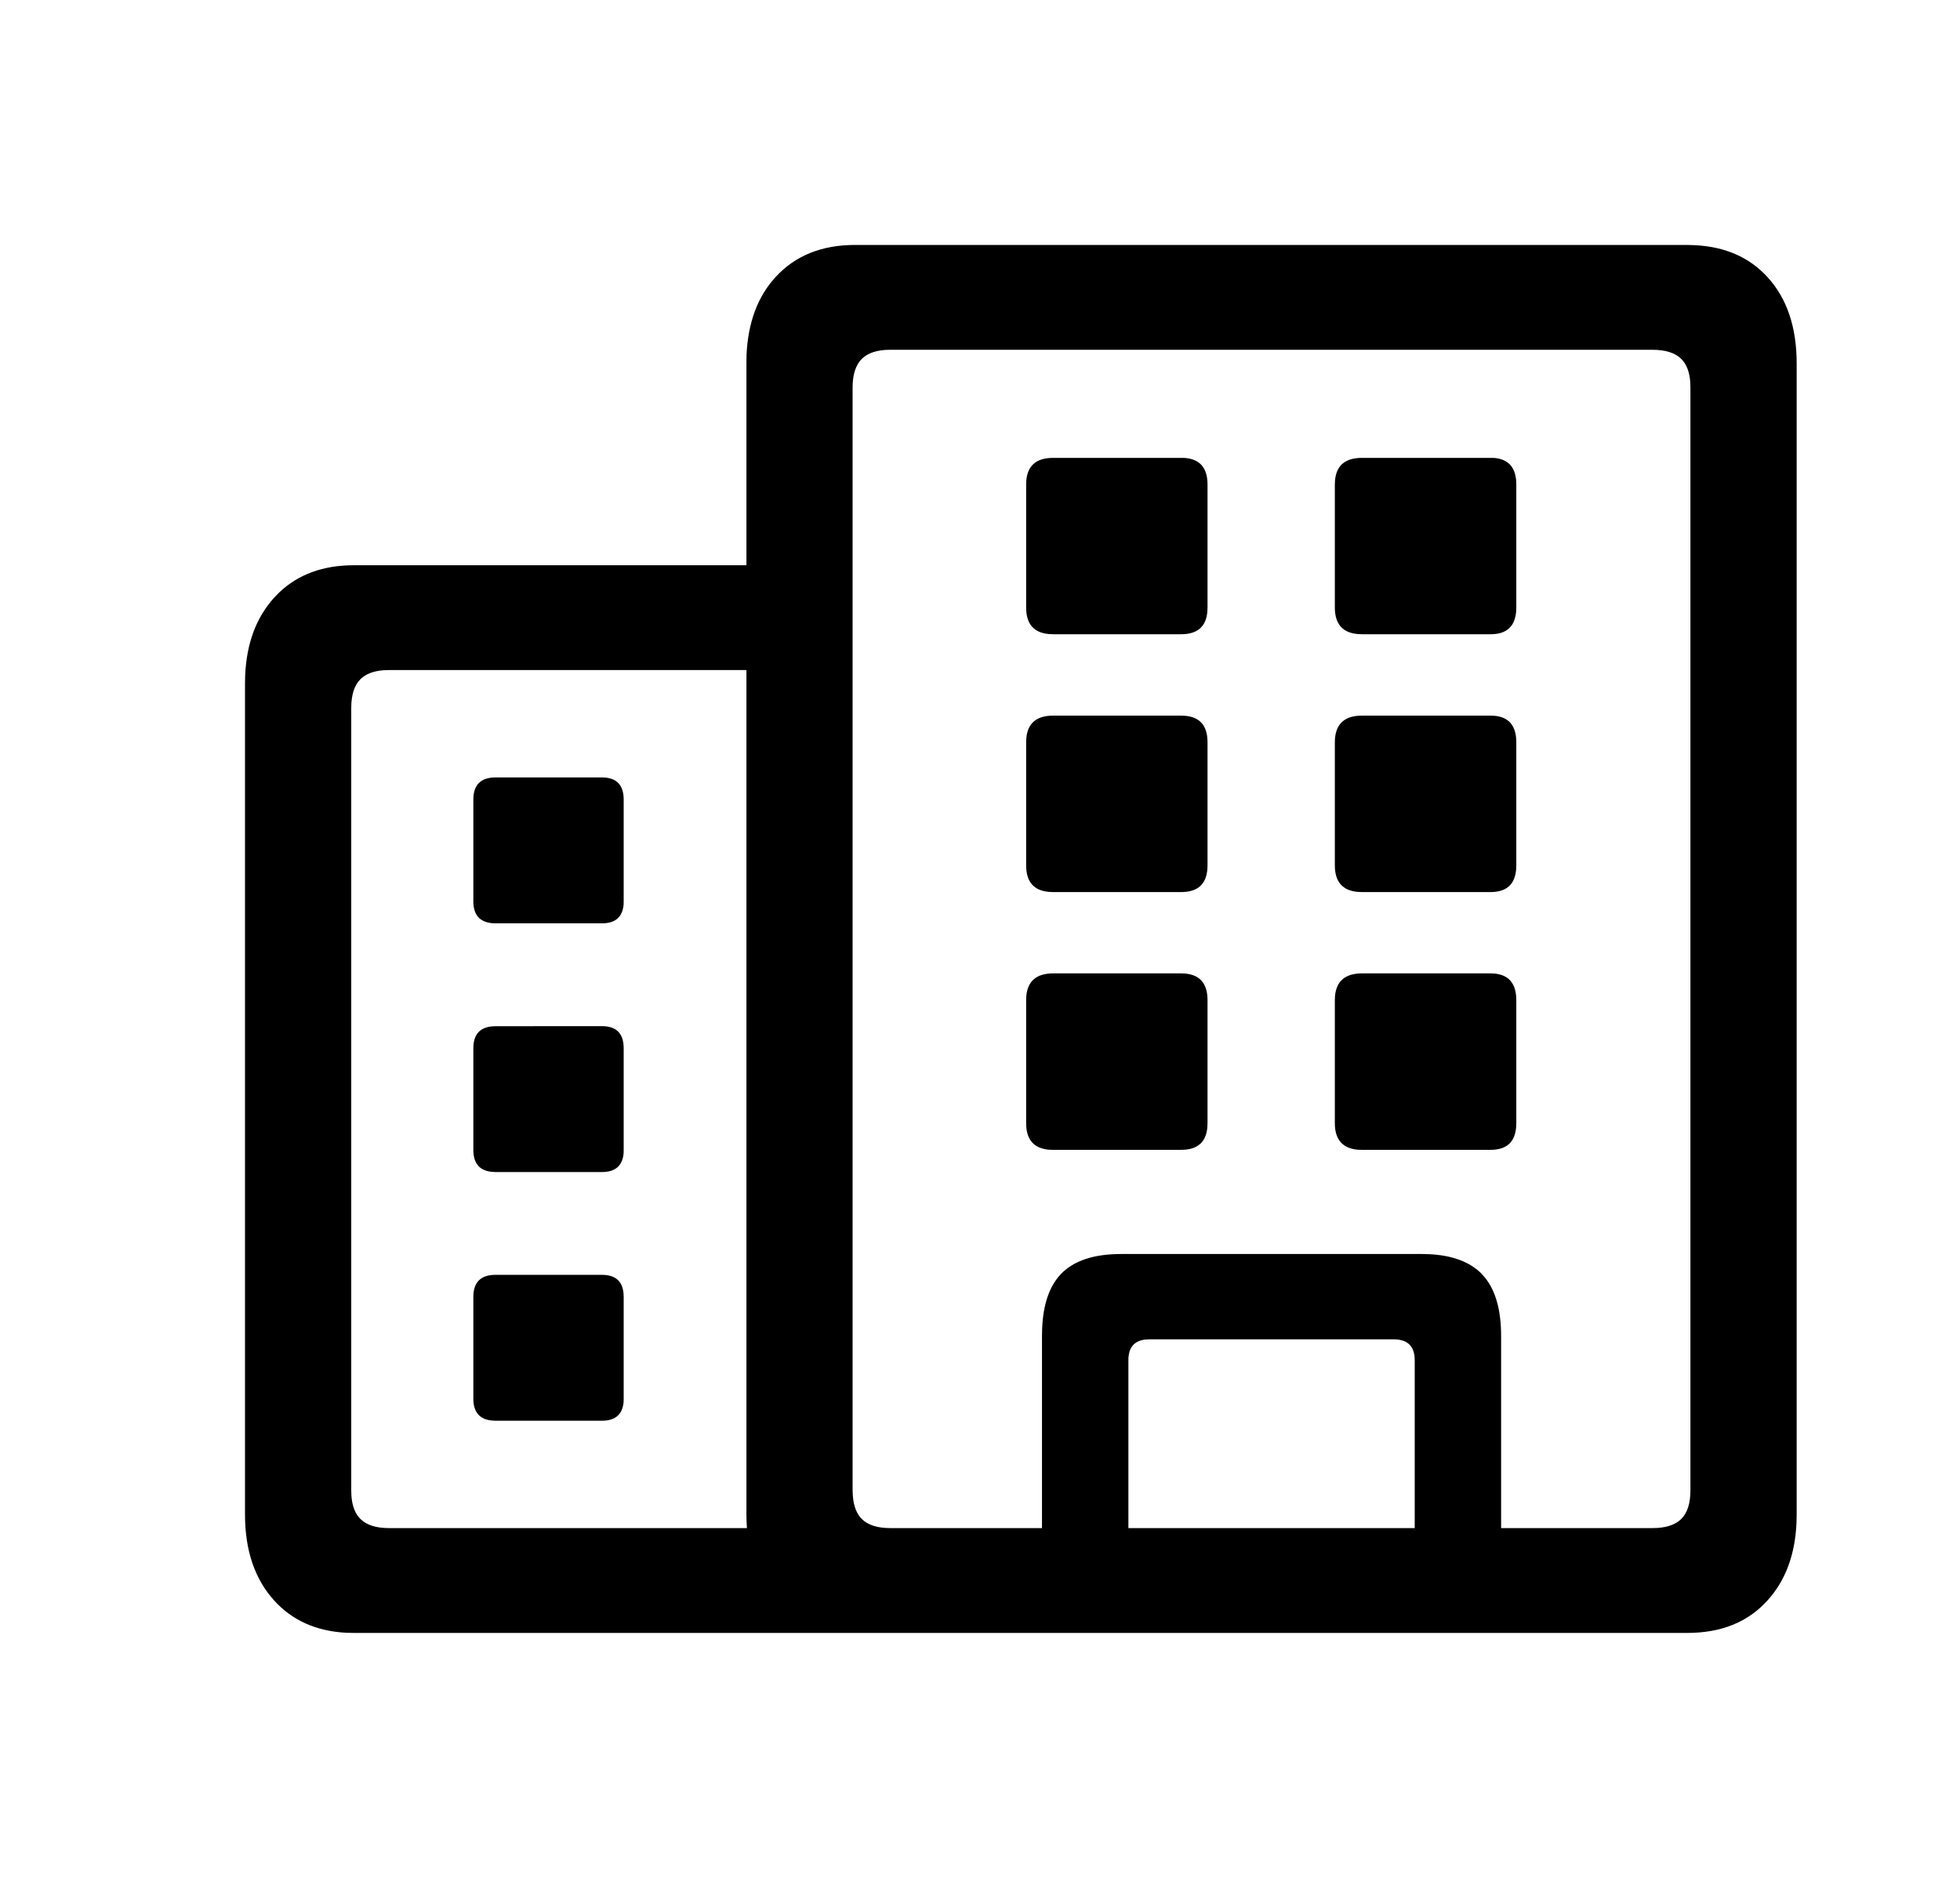 <svg width="24" height="23" viewBox="0 0 24 23" fill="none" xmlns="http://www.w3.org/2000/svg">
<path d="M20.659 20C21.074 20 21.401 19.869 21.64 19.605C21.862 19.362 21.981 19.044 21.998 18.649L22 18.549V4.452C22 4.005 21.88 3.652 21.64 3.391C21.419 3.151 21.124 3.021 20.753 3.003L20.659 3H10.472C10.063 3 9.739 3.13 9.499 3.391C9.277 3.631 9.159 3.951 9.141 4.35L9.14 4.451V6.923H4.333C3.955 6.923 3.649 7.036 3.416 7.259L3.359 7.318C3.138 7.561 3.019 7.879 3.002 8.274L3 8.374V18.549C3 18.99 3.12 19.342 3.359 19.605C3.581 19.848 3.874 19.979 4.24 19.998L4.333 20H20.659ZM9.14 18.549C9.14 18.606 9.142 18.662 9.146 18.716H4.762C4.605 18.716 4.49 18.679 4.414 18.605C4.349 18.541 4.312 18.446 4.303 18.32L4.301 18.254V8.669C4.301 8.51 4.339 8.393 4.414 8.318C4.479 8.255 4.573 8.218 4.697 8.209L4.762 8.207L9.14 8.207V18.549ZM10.9 4.284H20.231C20.393 4.284 20.511 4.321 20.586 4.395C20.651 4.459 20.688 4.554 20.697 4.68L20.699 4.746V18.254C20.699 18.413 20.662 18.53 20.586 18.605C20.522 18.668 20.425 18.705 20.298 18.714L20.231 18.716L18.381 18.716V16.364C18.381 16.05 18.315 15.811 18.184 15.649L18.143 15.602C17.998 15.455 17.784 15.375 17.499 15.361L17.412 15.359H13.728C13.394 15.359 13.149 15.441 12.993 15.602C12.851 15.75 12.773 15.973 12.761 16.272L12.759 16.364L12.759 18.716H10.901C10.745 18.716 10.629 18.679 10.553 18.605C10.489 18.541 10.452 18.446 10.443 18.32L10.44 18.254V4.746C10.44 4.587 10.478 4.47 10.553 4.395C10.629 4.321 10.744 4.284 10.9 4.284ZM14.075 16.404H17.064C17.221 16.404 17.306 16.474 17.321 16.615L17.323 16.659L17.323 18.716H13.817V16.659C13.817 16.505 13.888 16.42 14.03 16.406L14.075 16.404ZM6.07 15.614C5.902 15.614 5.812 15.69 5.798 15.842L5.796 15.886V17.13C5.796 17.295 5.872 17.385 6.026 17.399L6.07 17.401H7.371C7.534 17.401 7.621 17.325 7.636 17.173L7.637 17.13V15.886C7.637 15.72 7.563 15.63 7.413 15.616L7.371 15.614H6.07ZM6.07 12.569C5.902 12.569 5.812 12.645 5.798 12.796L5.796 12.84V14.083C5.796 14.249 5.872 14.339 6.026 14.353L6.07 14.355H7.371C7.534 14.355 7.621 14.279 7.636 14.127L7.637 14.083V12.84C7.637 12.674 7.563 12.584 7.413 12.57L7.371 12.568L6.07 12.569ZM16.677 11.922C16.473 11.922 16.363 12.016 16.347 12.201L16.345 12.25V13.757C16.345 13.958 16.44 14.066 16.628 14.082L16.677 14.083H18.252C18.446 14.083 18.55 13.991 18.565 13.805L18.567 13.756V12.25C18.567 12.049 18.477 11.94 18.299 11.924L18.252 11.922H16.677ZM12.896 11.922C12.692 11.922 12.583 12.016 12.567 12.201L12.565 12.25V13.757C12.565 13.958 12.659 14.066 12.847 14.082L12.896 14.083H14.463C14.662 14.083 14.769 13.991 14.784 13.805L14.786 13.756V12.25C14.786 12.049 14.695 11.94 14.511 11.924L14.463 11.922H12.896ZM6.07 9.522C5.902 9.522 5.812 9.598 5.798 9.75L5.796 9.794V11.038C5.796 11.203 5.872 11.293 6.026 11.307L6.07 11.309H7.371C7.534 11.309 7.621 11.233 7.636 11.081L7.637 11.038V9.794C7.637 9.628 7.563 9.538 7.413 9.524L7.371 9.522H6.07ZM16.677 8.765C16.473 8.765 16.363 8.858 16.347 9.044L16.345 9.092V10.599C16.345 10.8 16.44 10.909 16.628 10.924L16.677 10.926H18.252C18.446 10.926 18.55 10.833 18.565 10.647L18.567 10.599V9.092C18.567 8.891 18.477 8.782 18.299 8.767L18.252 8.765L16.677 8.765ZM12.896 8.765C12.692 8.765 12.583 8.858 12.567 9.044L12.565 9.092V10.599C12.565 10.8 12.659 10.909 12.847 10.924L12.896 10.926H14.463C14.662 10.926 14.769 10.833 14.784 10.647L14.786 10.599V9.092C14.786 8.891 14.695 8.782 14.511 8.767L14.463 8.765L12.896 8.765ZM16.677 5.608C16.473 5.608 16.363 5.7 16.347 5.886L16.345 5.935V7.441C16.345 7.642 16.44 7.751 16.628 7.766L16.677 7.768H18.252C18.446 7.768 18.55 7.675 18.565 7.49L18.567 7.441V5.934C18.567 5.733 18.477 5.625 18.299 5.609L18.252 5.608H16.677ZM12.896 5.608C12.692 5.608 12.583 5.7 12.567 5.886L12.565 5.935V7.441C12.565 7.642 12.659 7.751 12.847 7.766L12.896 7.768H14.463C14.662 7.768 14.769 7.675 14.784 7.49L14.786 7.441V5.934C14.786 5.733 14.695 5.625 14.511 5.609L14.463 5.608H12.896Z" fill="black"/>
</svg>
